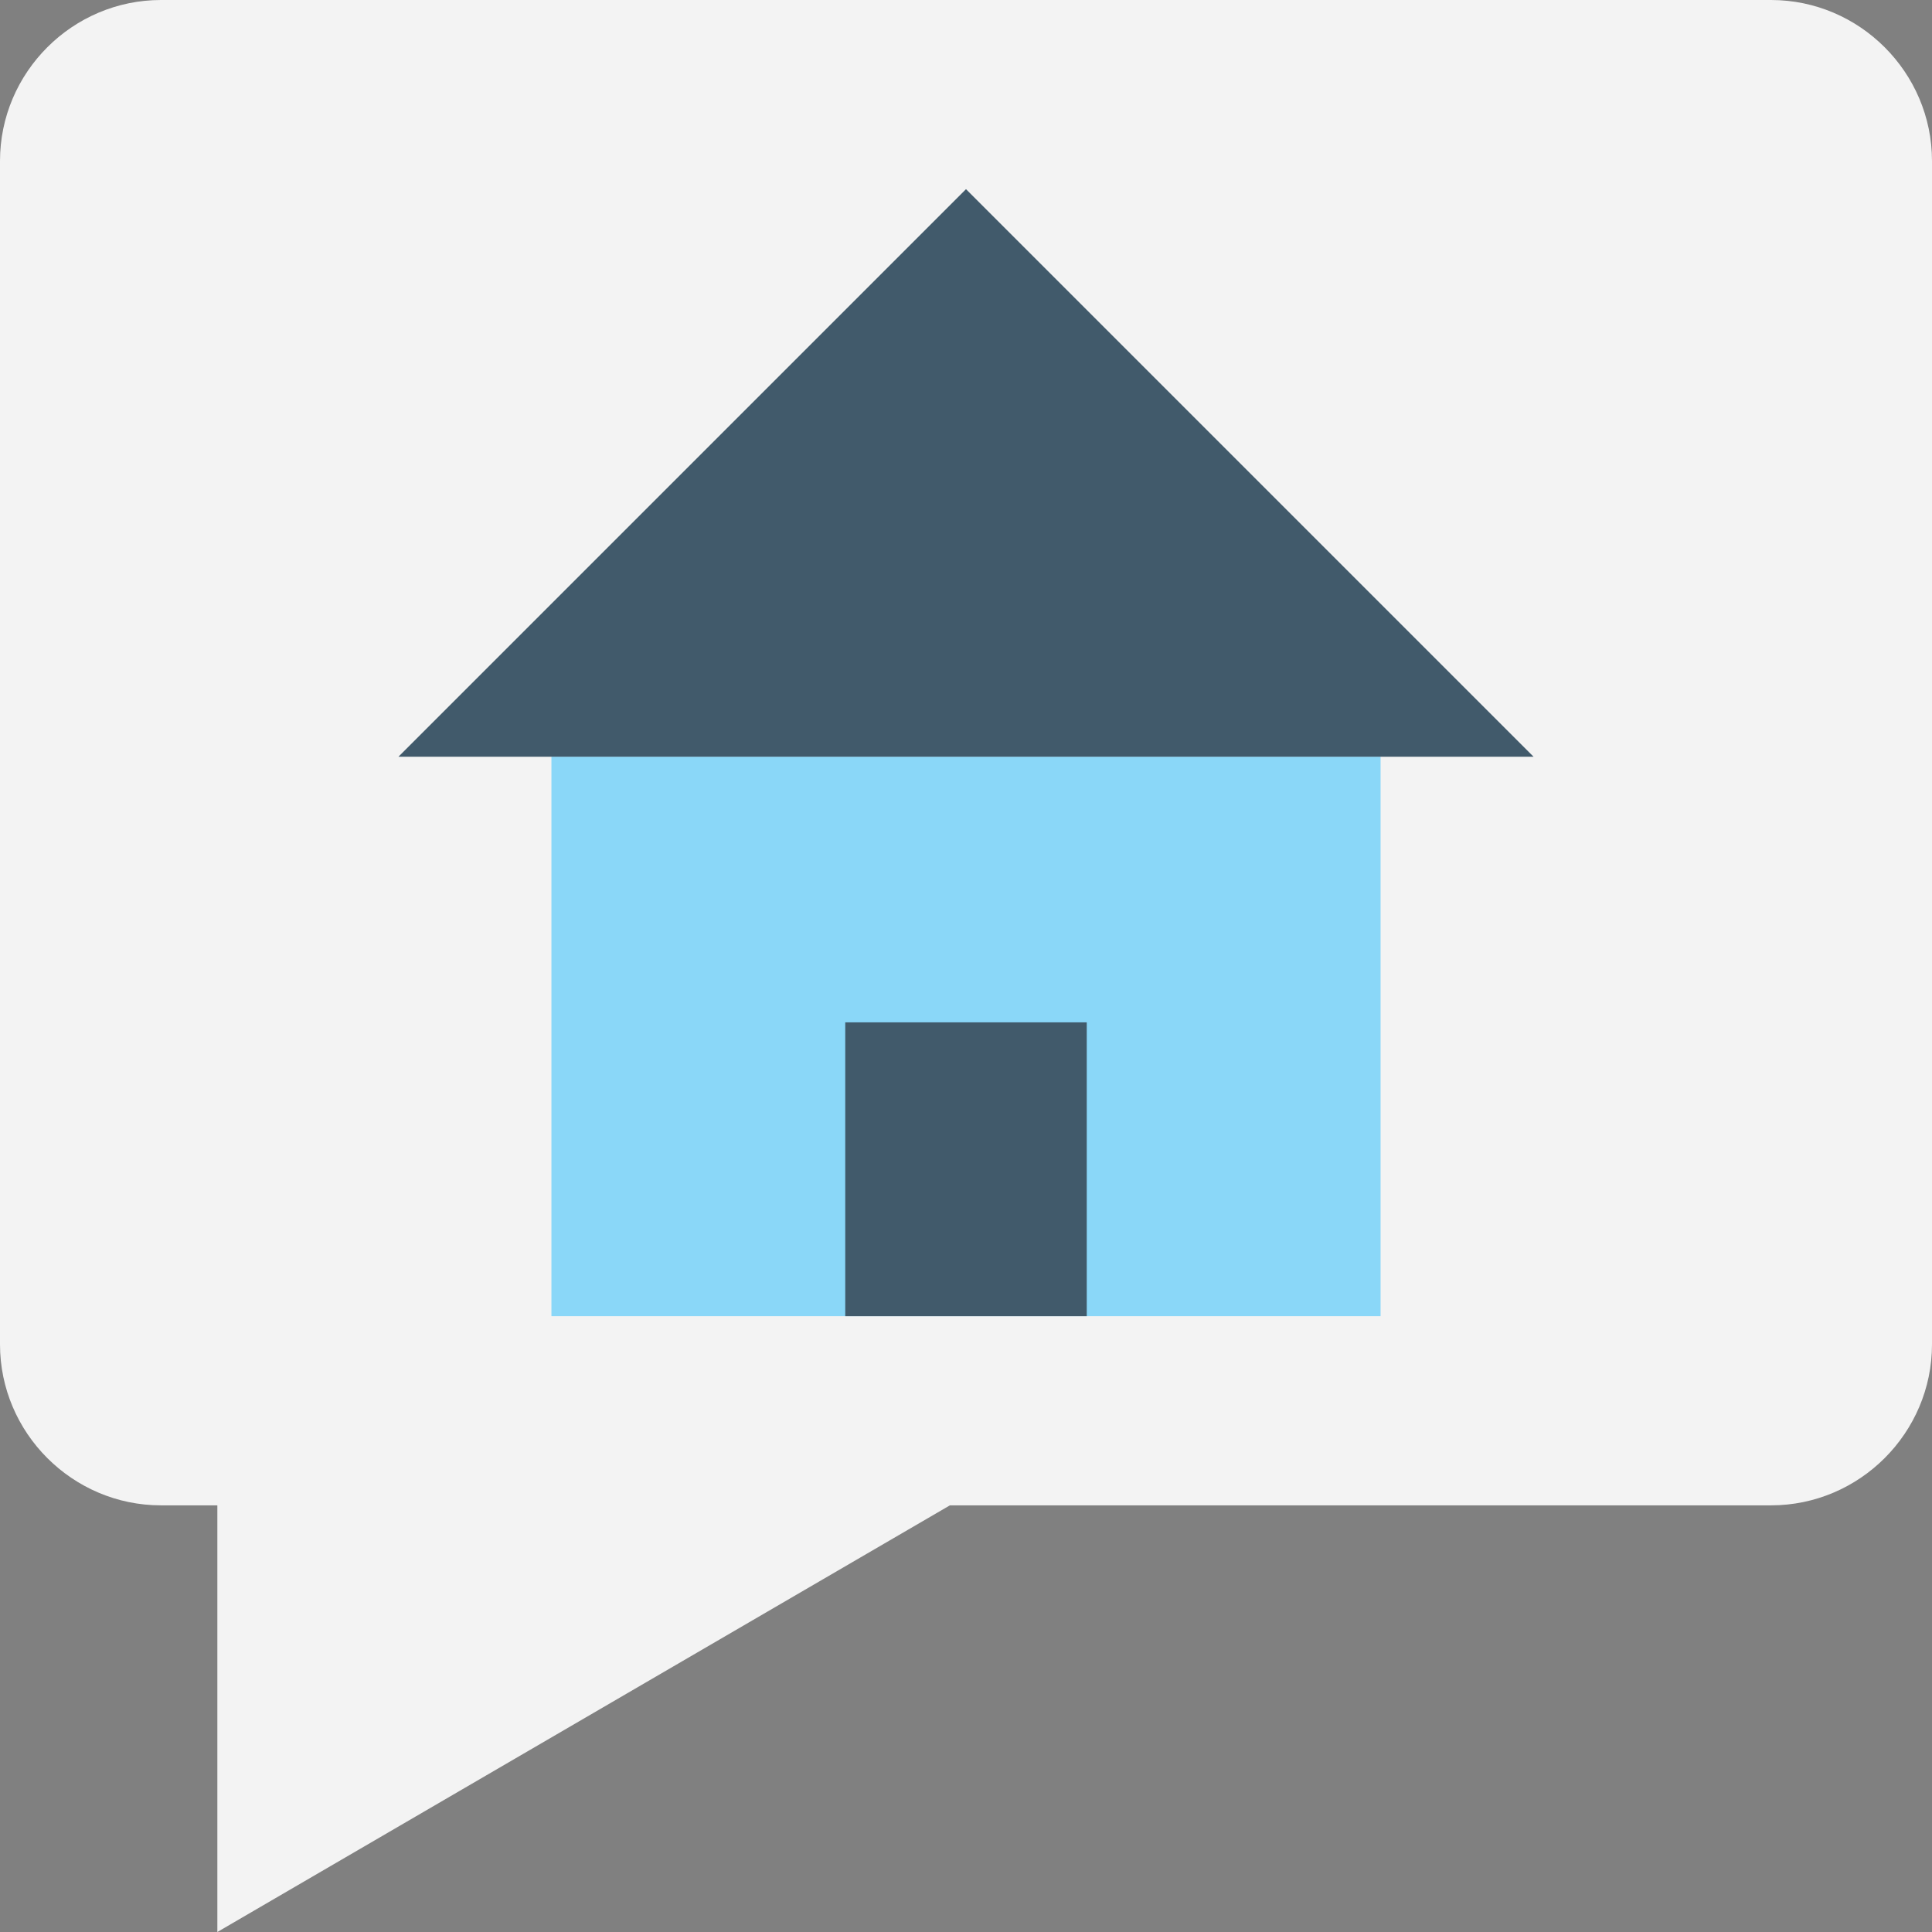 <?xml version="1.0" encoding="utf-8"?>
<!-- Generator: Adobe Illustrator 18.0.0, SVG Export Plug-In . SVG Version: 6.00 Build 0)  -->
<!DOCTYPE svg PUBLIC "-//W3C//DTD SVG 1.1//EN" "http://www.w3.org/Graphics/SVG/1.1/DTD/svg11.dtd">
<svg version="1.1" id="Layer_1" xmlns="http://www.w3.org/2000/svg" xmlns:xlink="http://www.w3.org/1999/xlink" x="0px" y="0px"
	 viewBox="0 0 48 48" enable-background="new 0 0 48 48" xml:space="preserve">
<rect x="0" y="0" width="48" height="48" fill="#808080" stroke="none"/>
<g>
	<g>
		<path fill="#F3F3F3" d="M44,0H4C1.8,0,0,1.8,0,4v29.4c0,2.2,1.8,4,4,4h1.4V48l18.2-10.6H44c2.2,0,4-1.8,4-4V4C48,1.8,46.2,0,44,0z
			"/>
		<g>
			<g>
				<rect x="13.7" y="18.8" fill="#8AD7F8" width="20.6" height="13.9"/>
			</g>
			<g>
				<rect x="21" y="25.4" fill="#415A6B" width="6" height="7.3"/>
			</g>
			<g>
				<polygon fill="#415A6B" points="38.1,18.8 24,4.7 9.9,18.8 				"/>
			</g>
		</g>
	</g>
</g>
</svg>
